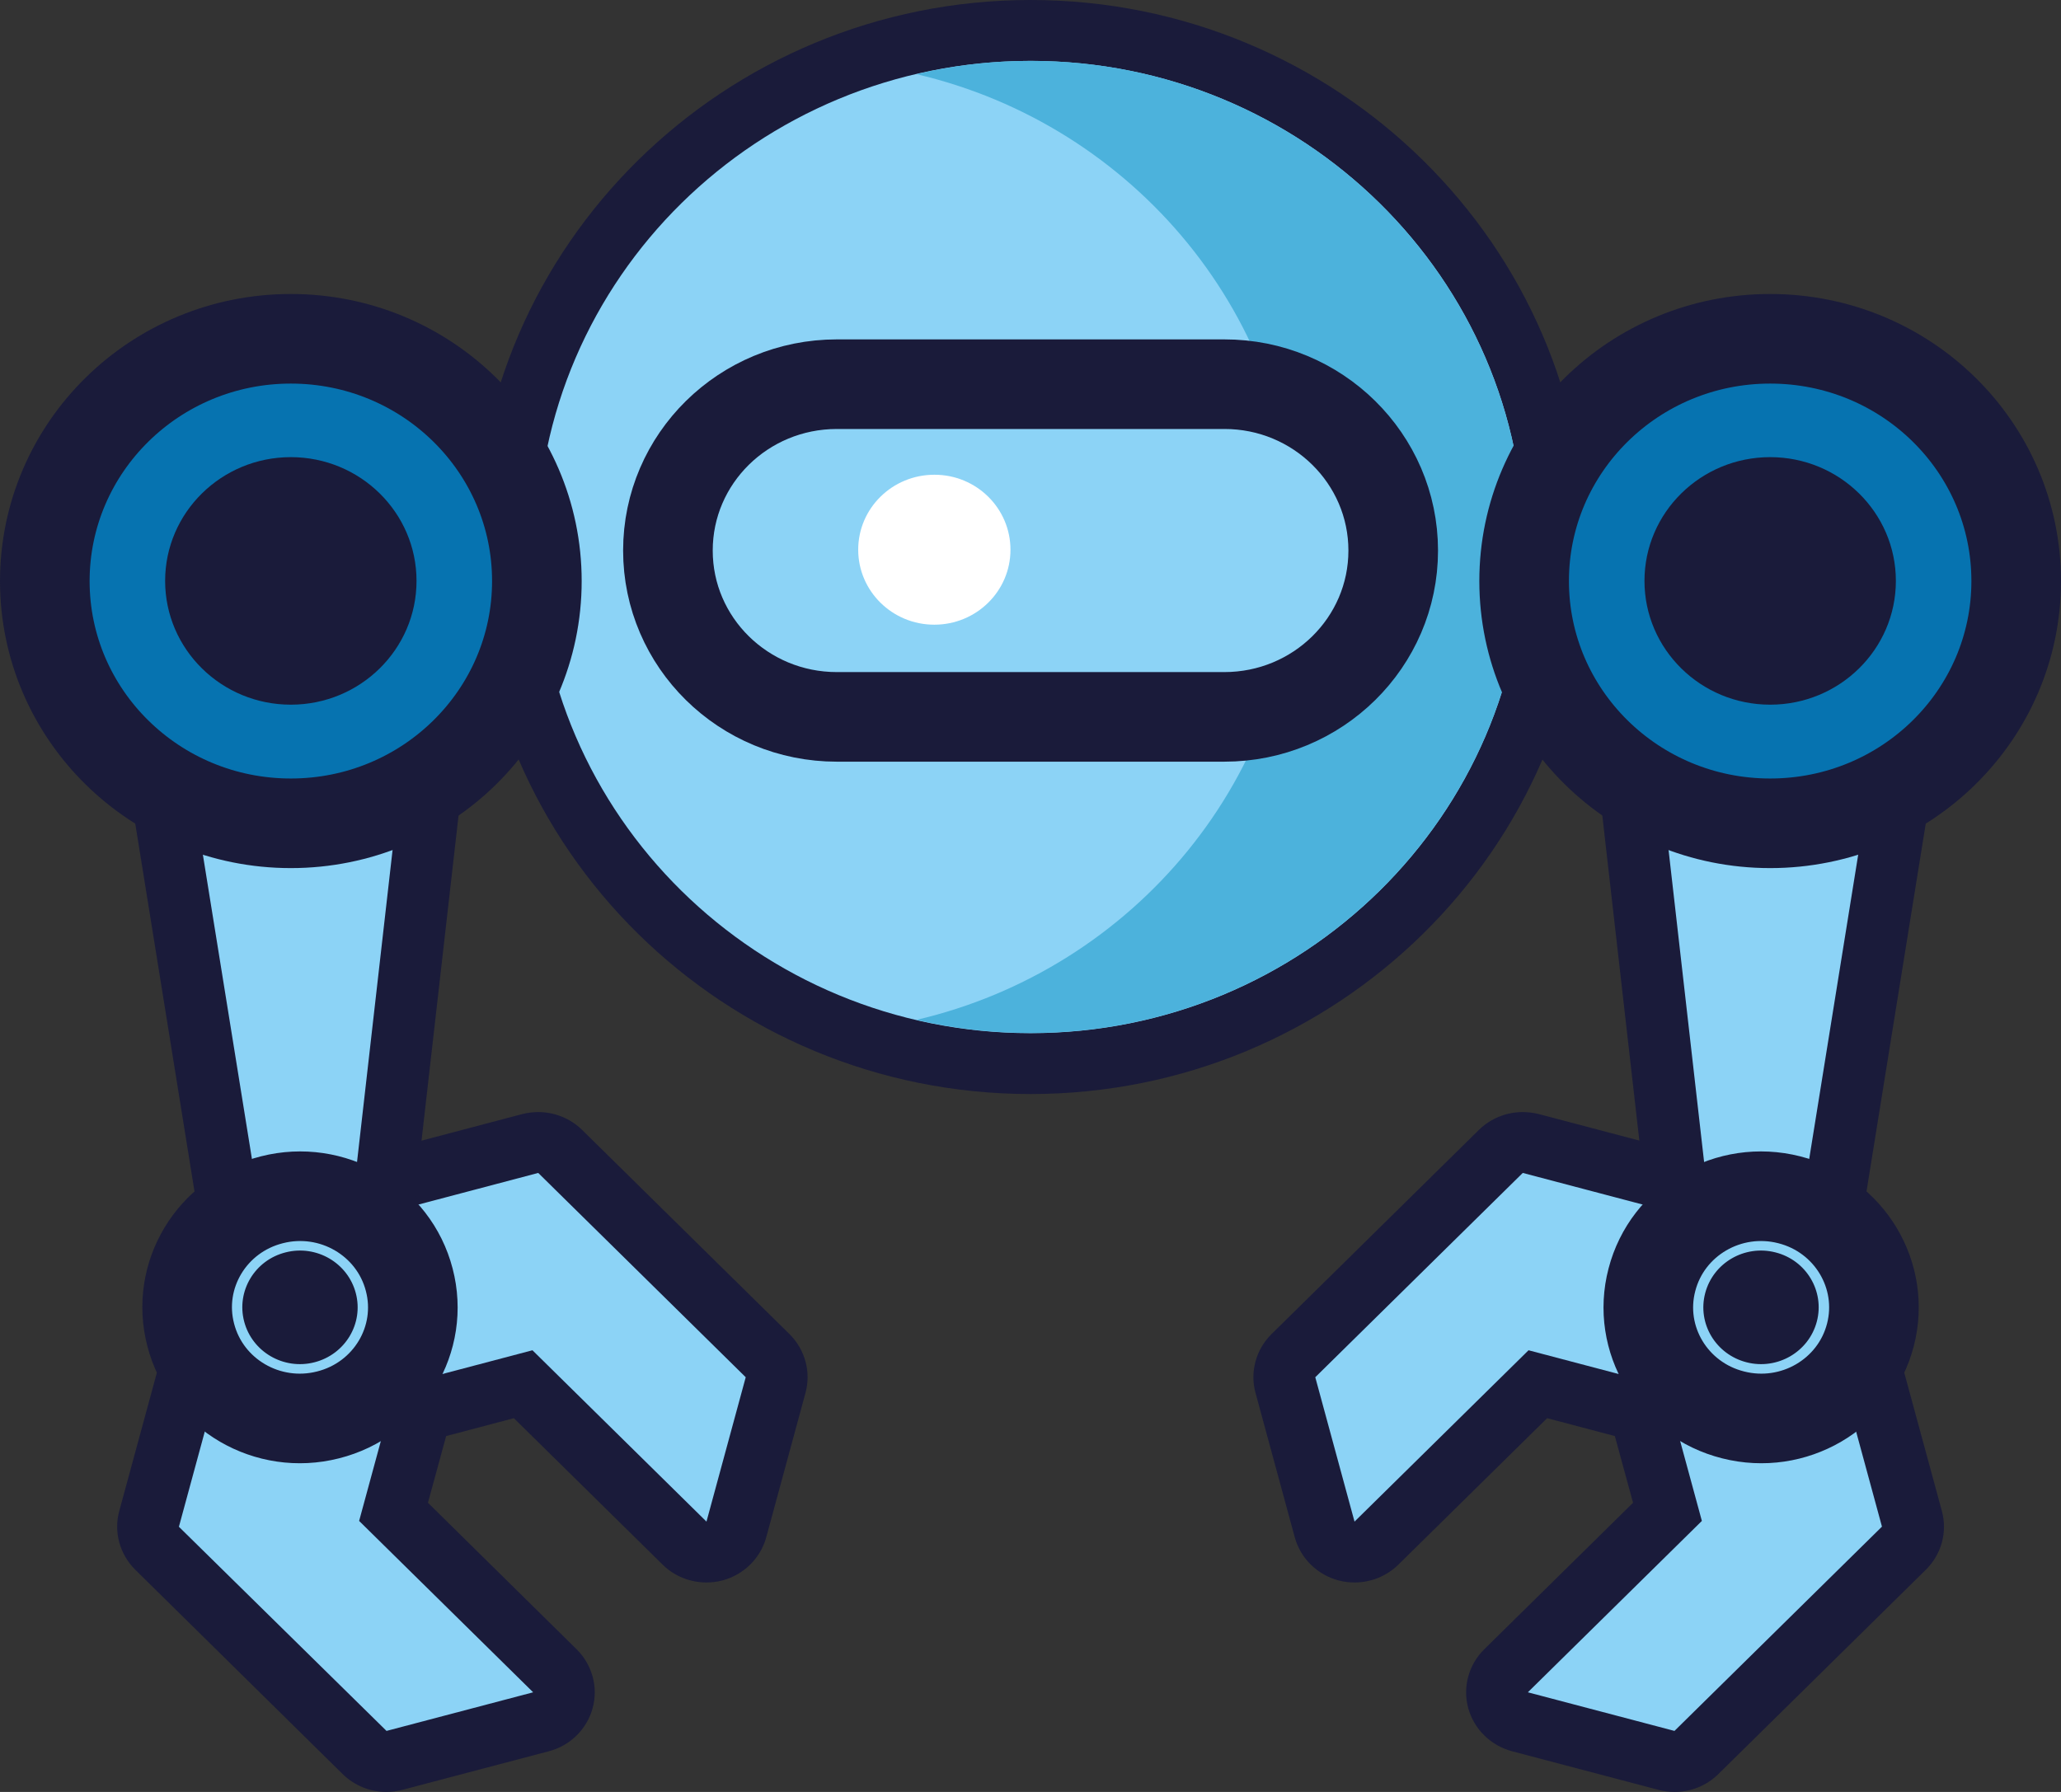 <svg width="92" height="80" viewBox="0 0 92 80" fill="none" xmlns="http://www.w3.org/2000/svg">
<rect x="0" y="0" width="92" height="80" fill="#333333" stroke="none"/>
<path d="M46.003 47.481C33.091 47.481 22.588 37.137 22.588 24.421C22.588 11.705 33.091 1.362 46.003 1.362C58.915 1.362 69.418 11.705 69.418 24.421C69.418 37.137 58.915 47.481 46.003 47.481Z" fill="#8CD3F6"/>
<path d="M46.003 2.718C58.172 2.718 68.041 12.431 68.041 24.421C68.041 36.405 58.178 46.125 46.003 46.125C33.828 46.125 23.965 36.411 23.965 24.421C23.965 12.431 33.828 2.718 46.003 2.718ZM46.003 0C32.329 0 21.205 10.955 21.205 24.421C21.205 37.888 32.329 48.843 46.003 48.843C59.677 48.843 70.801 37.888 70.801 24.421C70.795 10.955 59.671 0 46.003 0Z" fill="#1A1B3A"/>
<path d="M46.003 2.717C44.245 2.717 42.543 2.923 40.908 3.311C50.618 5.574 57.852 14.162 57.852 24.421C57.852 34.68 50.625 43.268 40.908 45.532C42.543 45.913 44.252 46.119 46.003 46.119C58.172 46.119 68.041 36.405 68.041 24.415C68.035 12.431 58.172 2.717 46.003 2.717Z" fill="#4CB2DC"/>
<path d="M62.191 24.579C62.191 28.682 58.817 32.005 54.65 32.005H37.356C33.189 32.005 29.815 28.682 29.815 24.579C29.815 20.475 33.189 17.152 37.356 17.152H54.65C58.811 17.146 62.191 20.475 62.191 24.579Z" fill="#8CD3F6" stroke="#1A1B3A" stroke-width="4" stroke-miterlimit="10" stroke-linecap="round" stroke-linejoin="round"/>
<path d="M45.106 24.542C45.106 26.394 43.582 27.889 41.707 27.889C39.827 27.889 38.309 26.388 38.309 24.542C38.309 22.69 39.833 21.195 41.707 21.195C43.582 21.189 45.106 22.69 45.106 24.542Z" fill="white"/>
<path d="M17.247 78.638C16.885 78.638 16.535 78.499 16.27 78.239L7.009 69.118C6.658 68.773 6.523 68.277 6.652 67.805L10.039 55.349C10.168 54.883 10.536 54.514 11.016 54.386L23.663 51.052C23.78 51.021 23.903 51.003 24.02 51.003C24.383 51.003 24.733 51.142 24.997 51.403L34.259 60.523C34.609 60.868 34.744 61.365 34.615 61.837L32.864 68.283C32.734 68.749 32.366 69.118 31.886 69.245C31.77 69.275 31.647 69.293 31.53 69.293C31.167 69.293 30.817 69.154 30.553 68.894L23.344 61.801L18.784 63.005L17.561 67.496L24.764 74.589C25.114 74.934 25.249 75.43 25.12 75.903C24.991 76.369 24.622 76.738 24.143 76.865L17.598 78.59C17.487 78.62 17.364 78.638 17.247 78.638Z" fill="#8CD3F6"/>
<path d="M24.026 52.365L33.288 61.486L31.536 67.932L23.768 60.282L17.665 61.891L16.031 67.901L23.799 75.552L17.254 77.276L7.986 68.162L11.372 55.706L24.026 52.365ZM24.026 49.648C23.786 49.648 23.547 49.678 23.313 49.738L10.665 53.073C9.713 53.327 8.969 54.06 8.711 54.998L5.325 67.454C5.067 68.392 5.343 69.39 6.038 70.08L15.293 79.201C15.816 79.716 16.522 80 17.241 80C17.481 80 17.721 79.97 17.954 79.909L24.499 78.184C25.452 77.936 26.195 77.204 26.454 76.26C26.712 75.322 26.435 74.323 25.741 73.633L19.103 67.09L19.915 64.113L22.938 63.314L29.582 69.856C30.104 70.371 30.811 70.649 31.536 70.649C31.776 70.649 32.016 70.619 32.249 70.558C33.202 70.304 33.945 69.572 34.203 68.634L35.955 62.188C36.213 61.25 35.936 60.251 35.242 59.561L25.98 50.44C25.452 49.926 24.745 49.648 24.026 49.648Z" fill="#1A1B3A"/>
<path d="M11.809 56.632C11.133 56.632 10.555 56.148 10.444 55.488L5.7 26.019C5.638 25.626 5.749 25.226 6.013 24.924C6.277 24.621 6.658 24.445 7.064 24.445H18.907C19.3 24.445 19.675 24.609 19.933 24.899C20.197 25.19 20.32 25.571 20.277 25.959L16.922 55.427C16.842 56.117 16.252 56.632 15.551 56.632H11.809Z" fill="#8CD3F6"/>
<path d="M18.907 25.807L15.551 55.27H11.815L7.064 25.801H18.907M18.907 23.09H7.064C6.259 23.09 5.491 23.441 4.968 24.04C4.446 24.645 4.212 25.444 4.341 26.231L9.086 55.7C9.301 57.019 10.457 57.994 11.809 57.994H15.545C16.952 57.994 18.132 56.953 18.286 55.579L21.642 26.11C21.728 25.341 21.482 24.573 20.953 23.998C20.437 23.416 19.687 23.09 18.907 23.09Z" fill="#1A1B3A"/>
<path d="M12.982 15.125C19.048 15.125 23.965 19.967 23.965 25.94C23.965 31.914 19.048 36.756 12.982 36.756C6.917 36.756 2 31.914 2 25.94C2.006 19.961 6.923 15.125 12.982 15.125Z" fill="#0673B0" stroke="#1A1B3A" stroke-width="4" stroke-miterlimit="10" stroke-linecap="round" stroke-linejoin="round"/>
<path d="M12.982 20.409C16.08 20.409 18.593 22.884 18.593 25.934C18.593 28.985 16.08 31.46 12.982 31.46C9.885 31.46 7.371 28.985 7.371 25.934C7.371 22.884 9.885 20.409 12.982 20.409Z" fill="#1A1B3A"/>
<path d="M12.14 53.563C14.832 52.879 17.579 54.477 18.268 57.134C18.962 59.785 17.34 62.49 14.642 63.168C11.95 63.852 9.203 62.255 8.514 59.597C7.82 56.947 9.442 54.241 12.14 53.563Z" fill="#8CD3F6" stroke="#1A1B3A" stroke-width="4" stroke-miterlimit="10" stroke-linecap="round" stroke-linejoin="round"/>
<path d="M12.749 55.912C14.125 55.561 15.527 56.378 15.883 57.733C16.239 59.089 15.41 60.469 14.033 60.82C12.657 61.171 11.255 60.354 10.899 58.998C10.543 57.643 11.372 56.257 12.749 55.912Z" fill="#1A1B3A"/>
<path d="M74.753 78.638C74.636 78.638 74.513 78.626 74.396 78.59L67.851 76.865C67.378 76.738 67.003 76.375 66.874 75.903C66.745 75.436 66.88 74.934 67.23 74.589L74.433 67.496L73.21 63.005L68.65 61.801L61.447 68.894C61.183 69.154 60.833 69.293 60.47 69.293C60.353 69.293 60.23 69.281 60.114 69.245C59.64 69.118 59.266 68.755 59.136 68.283L57.385 61.837C57.256 61.365 57.391 60.868 57.741 60.523L67.003 51.403C67.267 51.142 67.617 51.003 67.98 51.003C68.097 51.003 68.22 51.015 68.337 51.052L80.984 54.386C81.457 54.514 81.832 54.877 81.962 55.349L85.348 67.805C85.477 68.277 85.342 68.773 84.991 69.118L75.73 78.239C75.472 78.499 75.115 78.638 74.753 78.638Z" fill="#8CD3F6"/>
<path d="M67.974 52.365L80.622 55.7L84.008 68.156L74.746 77.276L68.201 75.552L75.969 67.901L74.335 61.891L68.232 60.282L60.464 67.932L58.712 61.486L67.974 52.365ZM67.974 49.648C67.249 49.648 66.548 49.926 66.02 50.44L56.758 59.561C56.064 60.245 55.787 61.25 56.045 62.188L57.797 68.634C58.055 69.572 58.798 70.304 59.751 70.558C59.984 70.619 60.224 70.649 60.464 70.649C61.189 70.649 61.89 70.371 62.418 69.856L69.062 63.314L72.085 64.113L72.897 67.09L66.253 73.633C65.559 74.317 65.282 75.322 65.54 76.26C65.798 77.198 66.542 77.93 67.495 78.184L74.04 79.909C74.273 79.97 74.513 80 74.753 80C75.478 80 76.178 79.722 76.707 79.201L85.968 70.08C86.663 69.396 86.939 68.392 86.681 67.454L83.295 54.998C83.037 54.06 82.293 53.327 81.341 53.073L68.693 49.738C68.453 49.678 68.214 49.648 67.974 49.648Z" fill="#1A1B3A"/>
<path d="M76.449 56.632C75.748 56.632 75.158 56.111 75.078 55.427L71.723 25.959C71.68 25.577 71.803 25.19 72.067 24.899C72.331 24.609 72.7 24.445 73.093 24.445H84.936C85.342 24.445 85.723 24.621 85.987 24.924C86.251 25.226 86.362 25.626 86.3 26.019L81.556 55.488C81.451 56.148 80.874 56.632 80.192 56.632H76.449Z" fill="#8CD3F6"/>
<path d="M84.936 25.807L80.192 55.27H76.455L73.099 25.801H84.936M84.936 23.09H73.093C72.307 23.09 71.557 23.416 71.034 23.998C70.512 24.573 70.26 25.341 70.352 26.11L73.708 55.579C73.862 56.953 75.048 57.994 76.449 57.994H80.185C81.544 57.994 82.699 57.019 82.914 55.7L87.646 26.316C87.677 26.152 87.695 25.983 87.695 25.807C87.695 24.306 86.46 23.09 84.936 23.09Z" fill="#1A1B3A"/>
<path d="M79.018 15.125C72.952 15.125 68.035 19.967 68.035 25.94C68.035 31.914 72.952 36.756 79.018 36.756C85.084 36.756 90 31.914 90 25.94C90 19.961 85.084 15.125 79.018 15.125Z" fill="#0673B0" stroke="#1A1B3A" stroke-width="4" stroke-miterlimit="10" stroke-linecap="round" stroke-linejoin="round"/>
<path d="M79.018 20.409C75.92 20.409 73.407 22.884 73.407 25.934C73.407 28.985 75.92 31.46 79.018 31.46C82.115 31.46 84.629 28.985 84.629 25.934C84.629 22.884 82.115 20.409 79.018 20.409Z" fill="#1A1B3A"/>
<path d="M79.866 53.563C77.174 52.879 74.427 54.477 73.739 57.134C73.044 59.785 74.666 62.49 77.365 63.168C80.056 63.852 82.803 62.255 83.492 59.597C84.18 56.947 82.558 54.241 79.866 53.563Z" fill="#8CD3F6" stroke="#1A1B3A" stroke-width="4" stroke-miterlimit="10" stroke-linecap="round" stroke-linejoin="round"/>
<path d="M79.251 55.912C77.875 55.561 76.473 56.378 76.117 57.733C75.76 59.089 76.59 60.469 77.967 60.82C79.343 61.171 80.745 60.354 81.101 58.998C81.457 57.643 80.628 56.257 79.251 55.912Z" fill="#1A1B3A"/>
</svg>
